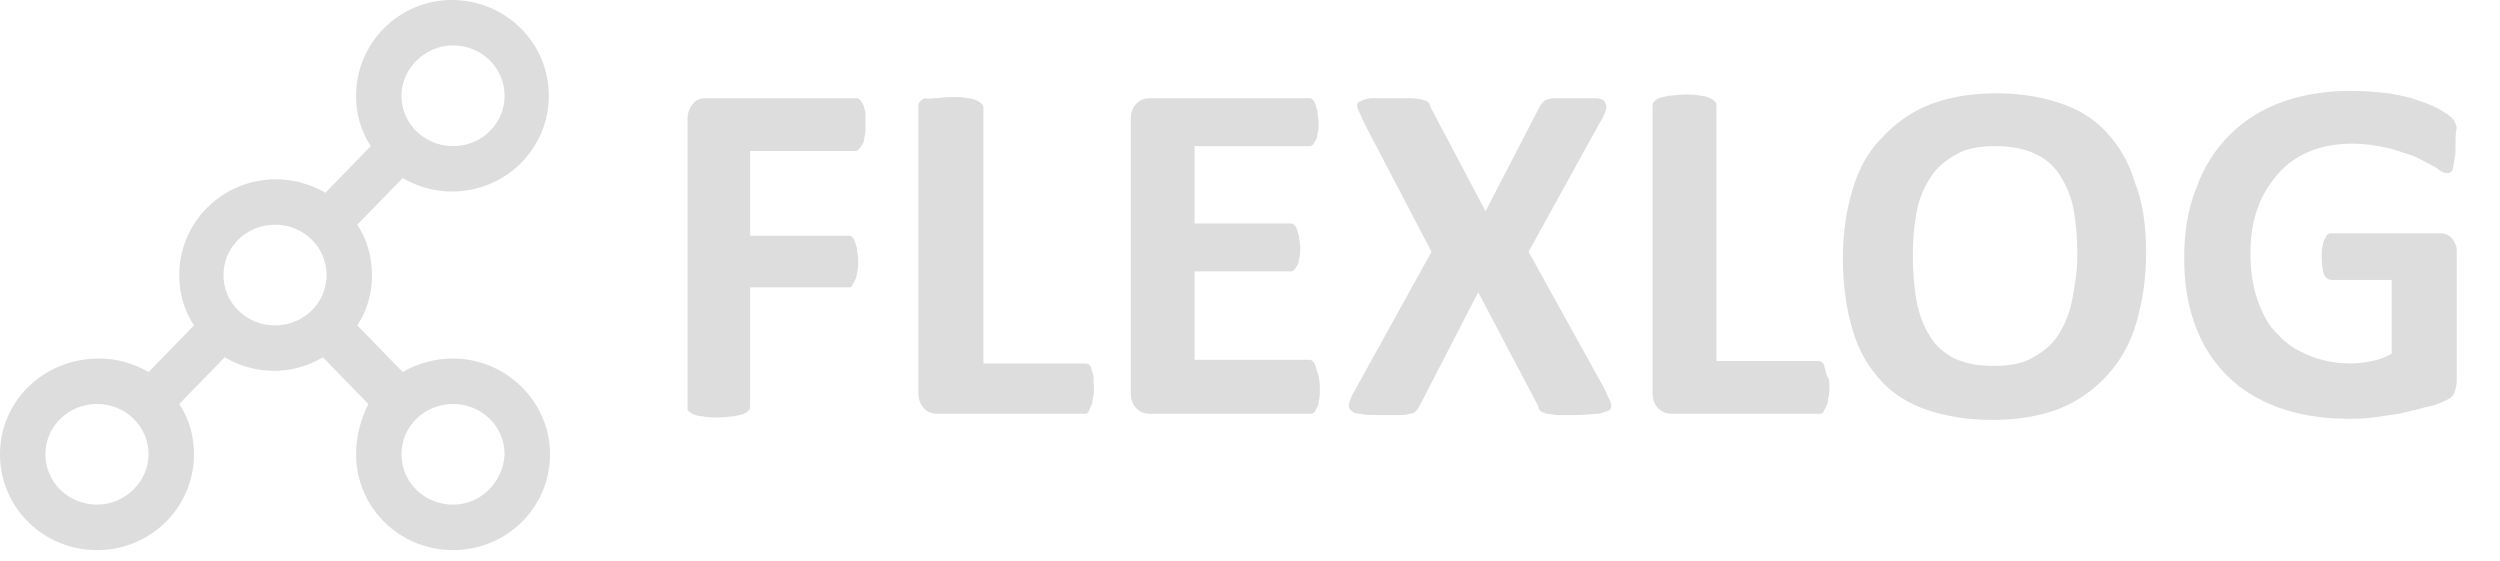 <svg width="49" height="11" viewBox="0 0 49 11" fill="none" xmlns="http://www.w3.org/2000/svg">
<path d="M8.88 7.027C8.519 7.027 8.182 7.124 7.893 7.292L7.003 6.378C7.195 6.089 7.291 5.752 7.291 5.391C7.291 5.03 7.195 4.693 7.003 4.404L7.893 3.49C8.182 3.658 8.519 3.754 8.856 3.754C9.914 3.754 10.757 2.912 10.757 1.877C10.757 0.842 9.914 0 8.856 0C7.821 0 6.979 0.842 6.979 1.877C6.979 2.238 7.075 2.575 7.267 2.864L6.377 3.778C6.088 3.61 5.751 3.514 5.414 3.514C4.356 3.514 3.513 4.356 3.513 5.391C3.513 5.752 3.61 6.089 3.802 6.378L2.912 7.292C2.623 7.124 2.286 7.027 1.949 7.027C0.842 7.027 0 7.87 0 8.905C0 9.94 0.842 10.782 1.901 10.782C2.96 10.782 3.802 9.94 3.802 8.905C3.802 8.544 3.706 8.207 3.513 7.918L4.404 7.003C4.692 7.172 5.029 7.268 5.366 7.268C5.727 7.268 6.04 7.172 6.329 7.003L7.219 7.918C7.075 8.207 6.979 8.544 6.979 8.905C6.979 9.94 7.821 10.782 8.88 10.782C9.938 10.782 10.781 9.94 10.781 8.905C10.781 7.87 9.914 7.027 8.88 7.027ZM8.88 0.89C9.433 0.89 9.89 1.324 9.89 1.877C9.89 2.431 9.433 2.864 8.88 2.864C8.326 2.864 7.869 2.431 7.869 1.877C7.869 1.348 8.326 0.89 8.88 0.89ZM1.901 9.891C1.348 9.891 0.89 9.458 0.89 8.905C0.89 8.351 1.348 7.918 1.901 7.918C2.455 7.918 2.912 8.351 2.912 8.905C2.912 9.434 2.455 9.891 1.901 9.891ZM4.38 5.391C4.38 4.837 4.837 4.404 5.39 4.404C5.944 4.404 6.401 4.837 6.401 5.391C6.401 5.944 5.944 6.378 5.39 6.378C4.837 6.378 4.38 5.944 4.38 5.391ZM8.88 9.891C8.326 9.891 7.869 9.458 7.869 8.905C7.869 8.351 8.326 7.918 8.88 7.918C9.433 7.918 9.89 8.351 9.89 8.905C9.866 9.434 9.433 9.891 8.88 9.891Z" fill="#555555" fill-opacity="0.2"/>
<path d="M16.965 2.455C16.965 2.551 16.965 2.623 16.941 2.695C16.941 2.768 16.917 2.816 16.893 2.84C16.869 2.888 16.845 2.912 16.821 2.936C16.797 2.96 16.773 2.96 16.748 2.96H14.703V4.621H16.628C16.652 4.621 16.676 4.621 16.7 4.645C16.724 4.669 16.748 4.693 16.748 4.717C16.773 4.765 16.773 4.813 16.797 4.861C16.797 4.934 16.821 5.006 16.821 5.102C16.821 5.198 16.821 5.271 16.797 5.343C16.797 5.415 16.773 5.463 16.748 5.511C16.724 5.559 16.7 5.583 16.7 5.608C16.676 5.632 16.652 5.632 16.628 5.632H14.703V7.942C14.703 7.966 14.703 8.014 14.679 8.038C14.655 8.062 14.631 8.086 14.583 8.11C14.535 8.135 14.463 8.135 14.39 8.159C14.318 8.159 14.198 8.183 14.077 8.183C13.957 8.183 13.861 8.183 13.765 8.159C13.692 8.159 13.62 8.135 13.572 8.11C13.524 8.086 13.5 8.062 13.476 8.038C13.476 7.99 13.476 7.966 13.476 7.918V2.334C13.476 2.19 13.524 2.094 13.596 2.022C13.644 1.949 13.741 1.925 13.837 1.925H16.773C16.797 1.925 16.821 1.925 16.845 1.949C16.869 1.973 16.893 1.997 16.917 2.046C16.941 2.094 16.941 2.142 16.965 2.214C16.965 2.262 16.965 2.358 16.965 2.455Z" fill="#555555" fill-opacity="0.2"/>
<path d="M21.441 7.581C21.441 7.677 21.441 7.75 21.417 7.822C21.417 7.894 21.393 7.942 21.369 7.99C21.345 8.038 21.345 8.062 21.321 8.087C21.297 8.111 21.273 8.111 21.225 8.111H18.385C18.289 8.111 18.192 8.087 18.12 8.014C18.048 7.942 18 7.846 18 7.701V2.094C18 2.07 18 2.022 18.024 1.998C18.048 1.974 18.072 1.95 18.12 1.925C18.192 1.95 18.241 1.925 18.337 1.925C18.409 1.925 18.529 1.901 18.65 1.901C18.77 1.901 18.866 1.901 18.963 1.925C19.035 1.925 19.107 1.95 19.155 1.974C19.203 1.998 19.227 2.022 19.251 2.046C19.275 2.07 19.275 2.094 19.275 2.142V7.124H21.249C21.273 7.124 21.321 7.124 21.345 7.148C21.369 7.172 21.393 7.196 21.393 7.244C21.417 7.292 21.417 7.34 21.441 7.413C21.417 7.413 21.441 7.485 21.441 7.581Z" fill="#555555" fill-opacity="0.2"/>
<path d="M25.869 7.629C25.869 7.725 25.869 7.798 25.845 7.87C25.845 7.942 25.821 7.99 25.797 8.014C25.772 8.062 25.772 8.086 25.748 8.086C25.724 8.11 25.7 8.11 25.676 8.11H22.548C22.452 8.11 22.355 8.086 22.283 8.014C22.211 7.942 22.163 7.846 22.163 7.701V2.334C22.163 2.19 22.211 2.094 22.283 2.022C22.355 1.949 22.452 1.925 22.548 1.925H25.652C25.676 1.925 25.7 1.925 25.724 1.949C25.748 1.973 25.772 1.997 25.772 2.022C25.797 2.07 25.797 2.118 25.821 2.166C25.821 2.238 25.845 2.31 25.845 2.407C25.845 2.503 25.845 2.575 25.821 2.623C25.821 2.695 25.797 2.744 25.772 2.768C25.748 2.816 25.748 2.84 25.724 2.84C25.7 2.864 25.676 2.864 25.652 2.864H23.414V4.38H25.291C25.315 4.38 25.339 4.38 25.363 4.404C25.387 4.428 25.412 4.452 25.412 4.476C25.436 4.525 25.436 4.573 25.46 4.621C25.46 4.693 25.484 4.765 25.484 4.837C25.484 4.934 25.484 5.006 25.46 5.078C25.46 5.15 25.436 5.198 25.412 5.222C25.387 5.271 25.363 5.295 25.363 5.295C25.339 5.319 25.315 5.319 25.291 5.319H23.414V7.052H25.652C25.676 7.052 25.7 7.052 25.724 7.076C25.748 7.1 25.772 7.124 25.772 7.148C25.797 7.196 25.797 7.244 25.821 7.292C25.869 7.437 25.869 7.533 25.869 7.629Z" fill="#555555" fill-opacity="0.2"/>
<path d="M31.452 7.629C31.5 7.749 31.548 7.822 31.572 7.894C31.596 7.966 31.572 8.014 31.548 8.038C31.5 8.062 31.427 8.086 31.331 8.11C31.235 8.11 31.091 8.135 30.898 8.135C30.754 8.135 30.633 8.135 30.537 8.135C30.441 8.135 30.393 8.11 30.32 8.11C30.272 8.086 30.224 8.086 30.2 8.062C30.176 8.038 30.152 8.014 30.152 7.966L28.973 5.728L27.818 7.966C27.794 8.014 27.77 8.038 27.746 8.062C27.722 8.086 27.698 8.11 27.625 8.11C27.577 8.135 27.505 8.135 27.409 8.135C27.313 8.135 27.192 8.135 27.048 8.135C26.879 8.135 26.759 8.135 26.663 8.11C26.567 8.11 26.518 8.086 26.47 8.038C26.446 8.014 26.422 7.942 26.446 7.894C26.47 7.822 26.494 7.749 26.567 7.629L28.058 4.934L26.735 2.407C26.687 2.286 26.639 2.19 26.615 2.142C26.591 2.07 26.591 2.022 26.639 1.997C26.687 1.973 26.735 1.949 26.855 1.925C26.952 1.925 27.096 1.925 27.288 1.925C27.433 1.925 27.553 1.925 27.649 1.925C27.746 1.925 27.818 1.949 27.866 1.949C27.914 1.973 27.962 1.973 27.986 1.997C28.01 2.022 28.035 2.046 28.035 2.094L29.117 4.139L30.176 2.094C30.2 2.046 30.224 2.022 30.248 1.997C30.272 1.973 30.297 1.949 30.345 1.949C30.393 1.925 30.465 1.925 30.537 1.925C30.609 1.925 30.73 1.925 30.874 1.925C31.043 1.925 31.163 1.925 31.259 1.925C31.355 1.925 31.427 1.949 31.452 1.997C31.476 2.022 31.5 2.094 31.476 2.142C31.452 2.214 31.427 2.31 31.355 2.407L29.96 4.934L31.452 7.629Z" fill="#555555" fill-opacity="0.2"/>
<path d="M35.855 7.581C35.855 7.677 35.855 7.749 35.831 7.822C35.831 7.894 35.807 7.942 35.783 7.99C35.759 8.038 35.735 8.062 35.735 8.086C35.711 8.11 35.687 8.11 35.639 8.11H32.775C32.679 8.11 32.583 8.086 32.511 8.014C32.438 7.942 32.39 7.846 32.39 7.701V2.094C32.39 2.07 32.39 2.021 32.414 1.997C32.438 1.973 32.462 1.949 32.511 1.925C32.559 1.901 32.631 1.901 32.703 1.877C32.775 1.877 32.895 1.853 33.016 1.853C33.136 1.853 33.232 1.853 33.329 1.877C33.401 1.877 33.473 1.901 33.521 1.925C33.569 1.949 33.593 1.973 33.617 1.997C33.642 2.021 33.642 2.046 33.642 2.094V7.076H35.615C35.639 7.076 35.687 7.076 35.711 7.1C35.735 7.124 35.759 7.148 35.759 7.196C35.783 7.244 35.783 7.292 35.807 7.364C35.855 7.412 35.855 7.485 35.855 7.581Z" fill="#555555" fill-opacity="0.2"/>
<path d="M42.064 4.958C42.064 5.463 41.992 5.92 41.871 6.33C41.751 6.739 41.559 7.076 41.294 7.364C41.029 7.653 40.716 7.87 40.355 8.014C39.97 8.159 39.537 8.231 39.056 8.231C38.575 8.231 38.142 8.159 37.781 8.038C37.42 7.918 37.107 7.725 36.866 7.461C36.626 7.196 36.433 6.883 36.313 6.474C36.192 6.065 36.12 5.608 36.12 5.054C36.12 4.549 36.192 4.115 36.313 3.706C36.433 3.297 36.626 2.96 36.89 2.696C37.155 2.407 37.468 2.19 37.829 2.046C38.214 1.901 38.647 1.829 39.128 1.829C39.609 1.829 40.019 1.901 40.379 2.022C40.74 2.142 41.053 2.334 41.294 2.599C41.535 2.864 41.727 3.177 41.847 3.586C41.992 3.947 42.064 4.404 42.064 4.958ZM40.716 5.006C40.716 4.669 40.692 4.38 40.644 4.115C40.596 3.851 40.5 3.634 40.379 3.442C40.259 3.249 40.091 3.105 39.874 3.008C39.657 2.912 39.417 2.864 39.104 2.864C38.791 2.864 38.526 2.912 38.334 3.032C38.117 3.153 37.949 3.297 37.829 3.49C37.708 3.682 37.612 3.899 37.564 4.164C37.516 4.428 37.492 4.693 37.492 4.982C37.492 5.319 37.516 5.632 37.564 5.896C37.612 6.161 37.708 6.402 37.829 6.594C37.949 6.787 38.117 6.931 38.31 7.028C38.526 7.124 38.767 7.172 39.08 7.172C39.393 7.172 39.657 7.124 39.85 7.003C40.067 6.883 40.235 6.739 40.355 6.546C40.476 6.354 40.572 6.113 40.62 5.848C40.668 5.584 40.716 5.319 40.716 5.006Z" fill="#555555" fill-opacity="0.2"/>
<path d="M48.128 2.888C48.128 2.984 48.128 3.056 48.104 3.128C48.104 3.201 48.08 3.249 48.08 3.297C48.056 3.345 48.056 3.369 48.032 3.369C48.008 3.393 47.984 3.393 47.959 3.393C47.911 3.393 47.839 3.369 47.767 3.297C47.671 3.249 47.55 3.177 47.406 3.104C47.262 3.032 47.069 2.984 46.853 2.912C46.636 2.864 46.395 2.816 46.107 2.816C45.794 2.816 45.529 2.864 45.288 2.96C45.048 3.056 44.831 3.201 44.663 3.393C44.494 3.586 44.35 3.802 44.254 4.067C44.157 4.332 44.109 4.621 44.109 4.958C44.109 5.319 44.157 5.631 44.254 5.896C44.35 6.161 44.47 6.402 44.663 6.57C44.831 6.763 45.048 6.883 45.288 6.979C45.529 7.075 45.794 7.124 46.083 7.124C46.227 7.124 46.371 7.1 46.492 7.075C46.636 7.051 46.756 7.003 46.877 6.931V5.487H45.697C45.649 5.487 45.601 5.463 45.553 5.391C45.529 5.319 45.505 5.198 45.505 5.03C45.505 4.934 45.505 4.861 45.529 4.813C45.529 4.741 45.553 4.693 45.577 4.669C45.601 4.621 45.601 4.597 45.625 4.597C45.649 4.573 45.673 4.573 45.697 4.573H47.815C47.863 4.573 47.911 4.573 47.959 4.597C48.008 4.621 48.032 4.645 48.056 4.669C48.08 4.693 48.104 4.741 48.128 4.789C48.152 4.837 48.152 4.885 48.152 4.958V7.461C48.152 7.557 48.128 7.629 48.104 7.701C48.08 7.773 48.008 7.822 47.887 7.87C47.791 7.918 47.647 7.966 47.502 7.99C47.358 8.038 47.19 8.062 47.021 8.11C46.853 8.134 46.684 8.158 46.516 8.183C46.347 8.207 46.179 8.207 46.01 8.207C45.505 8.207 45.072 8.134 44.663 7.99C44.278 7.846 43.941 7.653 43.652 7.364C43.363 7.075 43.171 6.763 43.026 6.378C42.882 5.992 42.81 5.559 42.81 5.054C42.81 4.548 42.882 4.091 43.05 3.682C43.195 3.273 43.411 2.936 43.7 2.647C43.989 2.358 44.326 2.142 44.735 1.997C45.144 1.853 45.577 1.781 46.083 1.781C46.347 1.781 46.588 1.805 46.828 1.829C47.045 1.877 47.238 1.901 47.406 1.973C47.575 2.021 47.719 2.094 47.815 2.142C47.935 2.214 48.008 2.262 48.056 2.31C48.104 2.358 48.128 2.406 48.152 2.503C48.128 2.599 48.128 2.719 48.128 2.888Z" fill="#555555" fill-opacity="0.2"/>
</svg>
